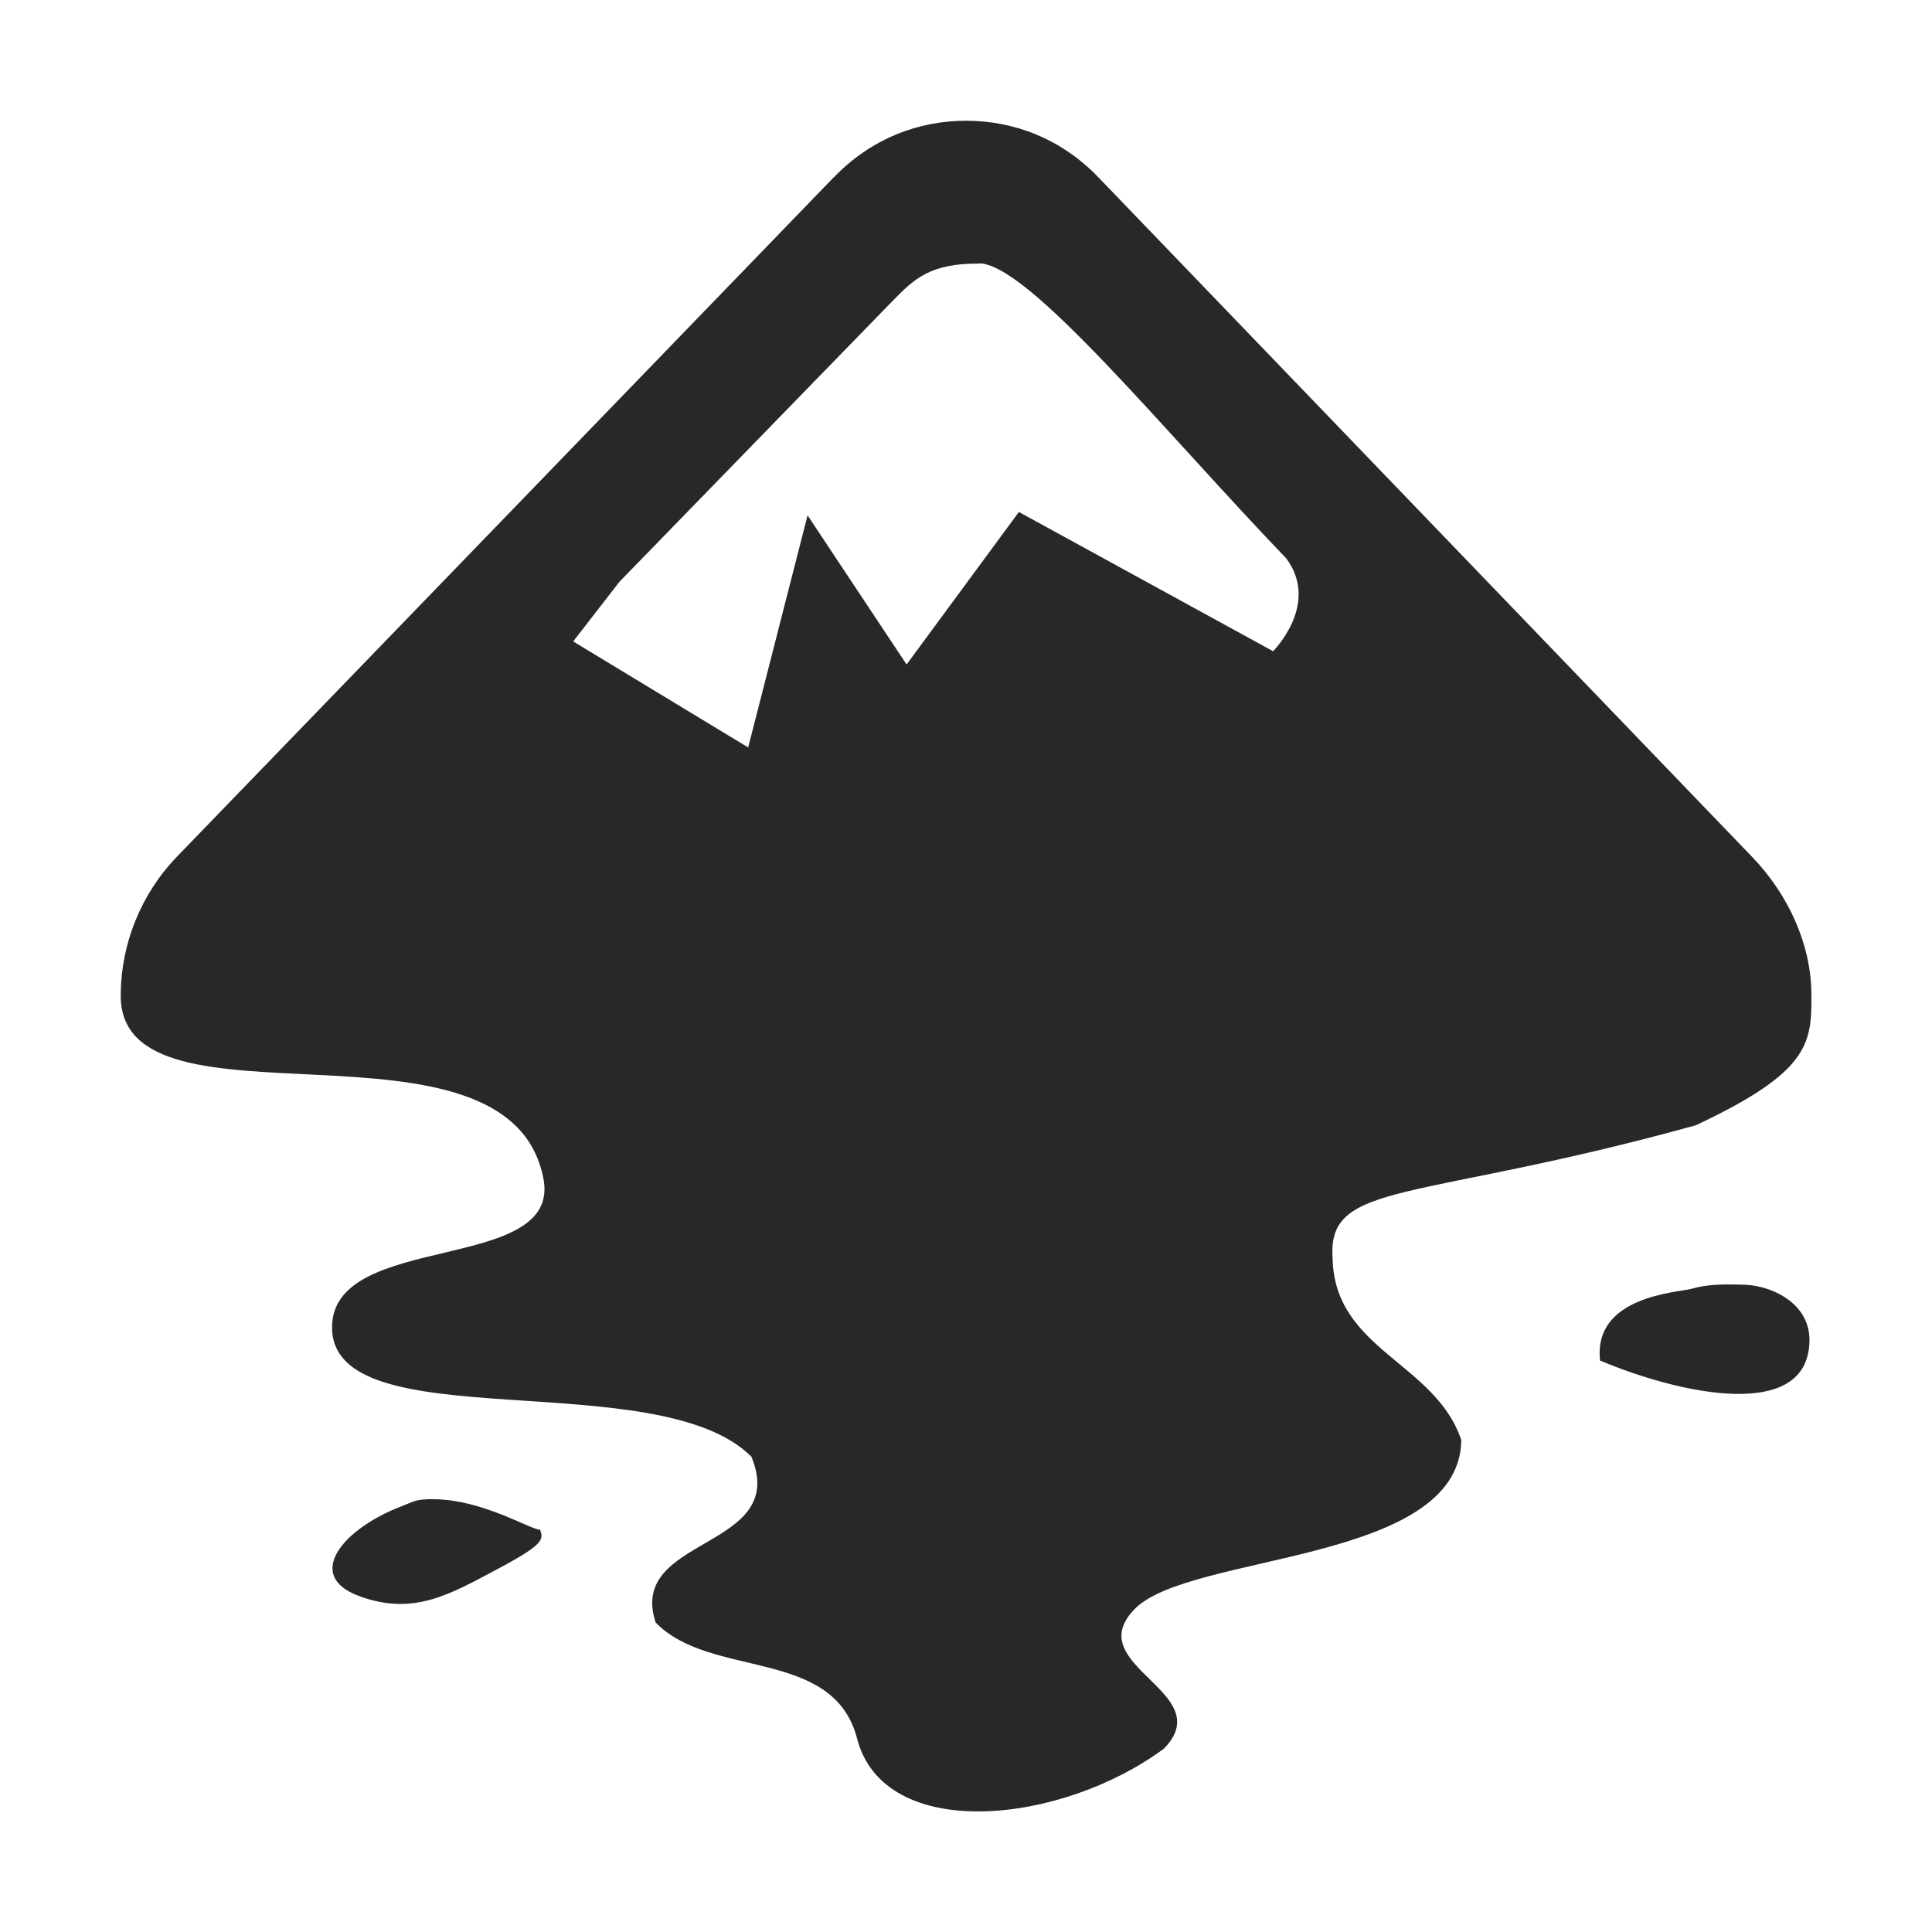 <svg width="16" height="16" version="1.1" xmlns="http://www.w3.org/2000/svg">
  <defs>
    <style id="current-color-scheme" type="text/css">.ColorScheme-Text { color:#282828; } .ColorScheme-Highlight { color:#458588; }</style>
  </defs>
  <path class="ColorScheme-Text" d="m6.906 1.467-5.441 5.628c-0.3 0.311-0.459 0.72-0.465 1.126-8.8e-5 0.006 0 0.021 0 0.027-5.282e-5 1.206 3.21 0.035 3.5 1.51 0.157 0.798-1.75 0.432-1.75 1.235 0 0.942 2.699 0.294 3.473 1.071 0.318 0.776-1.033 0.651-0.793 1.373 0.453 0.469 1.472 0.203 1.668 0.961 0.224 0.865 1.688 0.716 2.543 0.082 0.453-0.469-0.699-0.684-0.246-1.153 0.453-0.469 2.691-0.374 2.707-1.4-0.214-0.644-1.054-0.748-1.066-1.51-0.045-0.645 0.688-0.456 3.008-1.098 0.928-0.436 0.961-0.669 0.957-1.071-6.9e-5 -0.008 0-0.019 0-0.027-0.005-0.405-0.192-0.815-0.492-1.126l-5.414-5.628c-0.306-0.317-0.695-0.467-1.094-0.467s-0.788 0.15-1.094 0.467zm1.203 0.714c0.411 0.004 1.538 1.398 2.543 2.443 0.283 0.38-0.109 0.769-0.109 0.769l-2.105-1.153-0.93 1.263-0.82-1.235-0.492 1.922-1.449-0.878 0.383-0.494 2.269-2.333c0.174-0.177 0.307-0.305 0.711-0.302zm5.141 9.086c0.636 0.268 1.607 0.481 1.723-0.055 0.087-0.402-0.297-0.564-0.518-0.572s-0.333 9.58e-4 -0.446 0.033c-0.114 0.032-0.816 0.058-0.758 0.594zm-9.926 1.208c-0.483 0.184-0.806 0.572-0.355 0.741 0.451 0.169 0.753-0.01 1.148-0.22 0.395-0.21 0.384-0.248 0.355-0.329-0.055 0.011-0.414-0.214-0.793-0.247-0.063-0.005-0.13-7e-3 -0.191 4.8e-5 -0.062 7e-3 -0.104 0.032-0.164 0.055z" fill="currentColor"/>
</svg>
